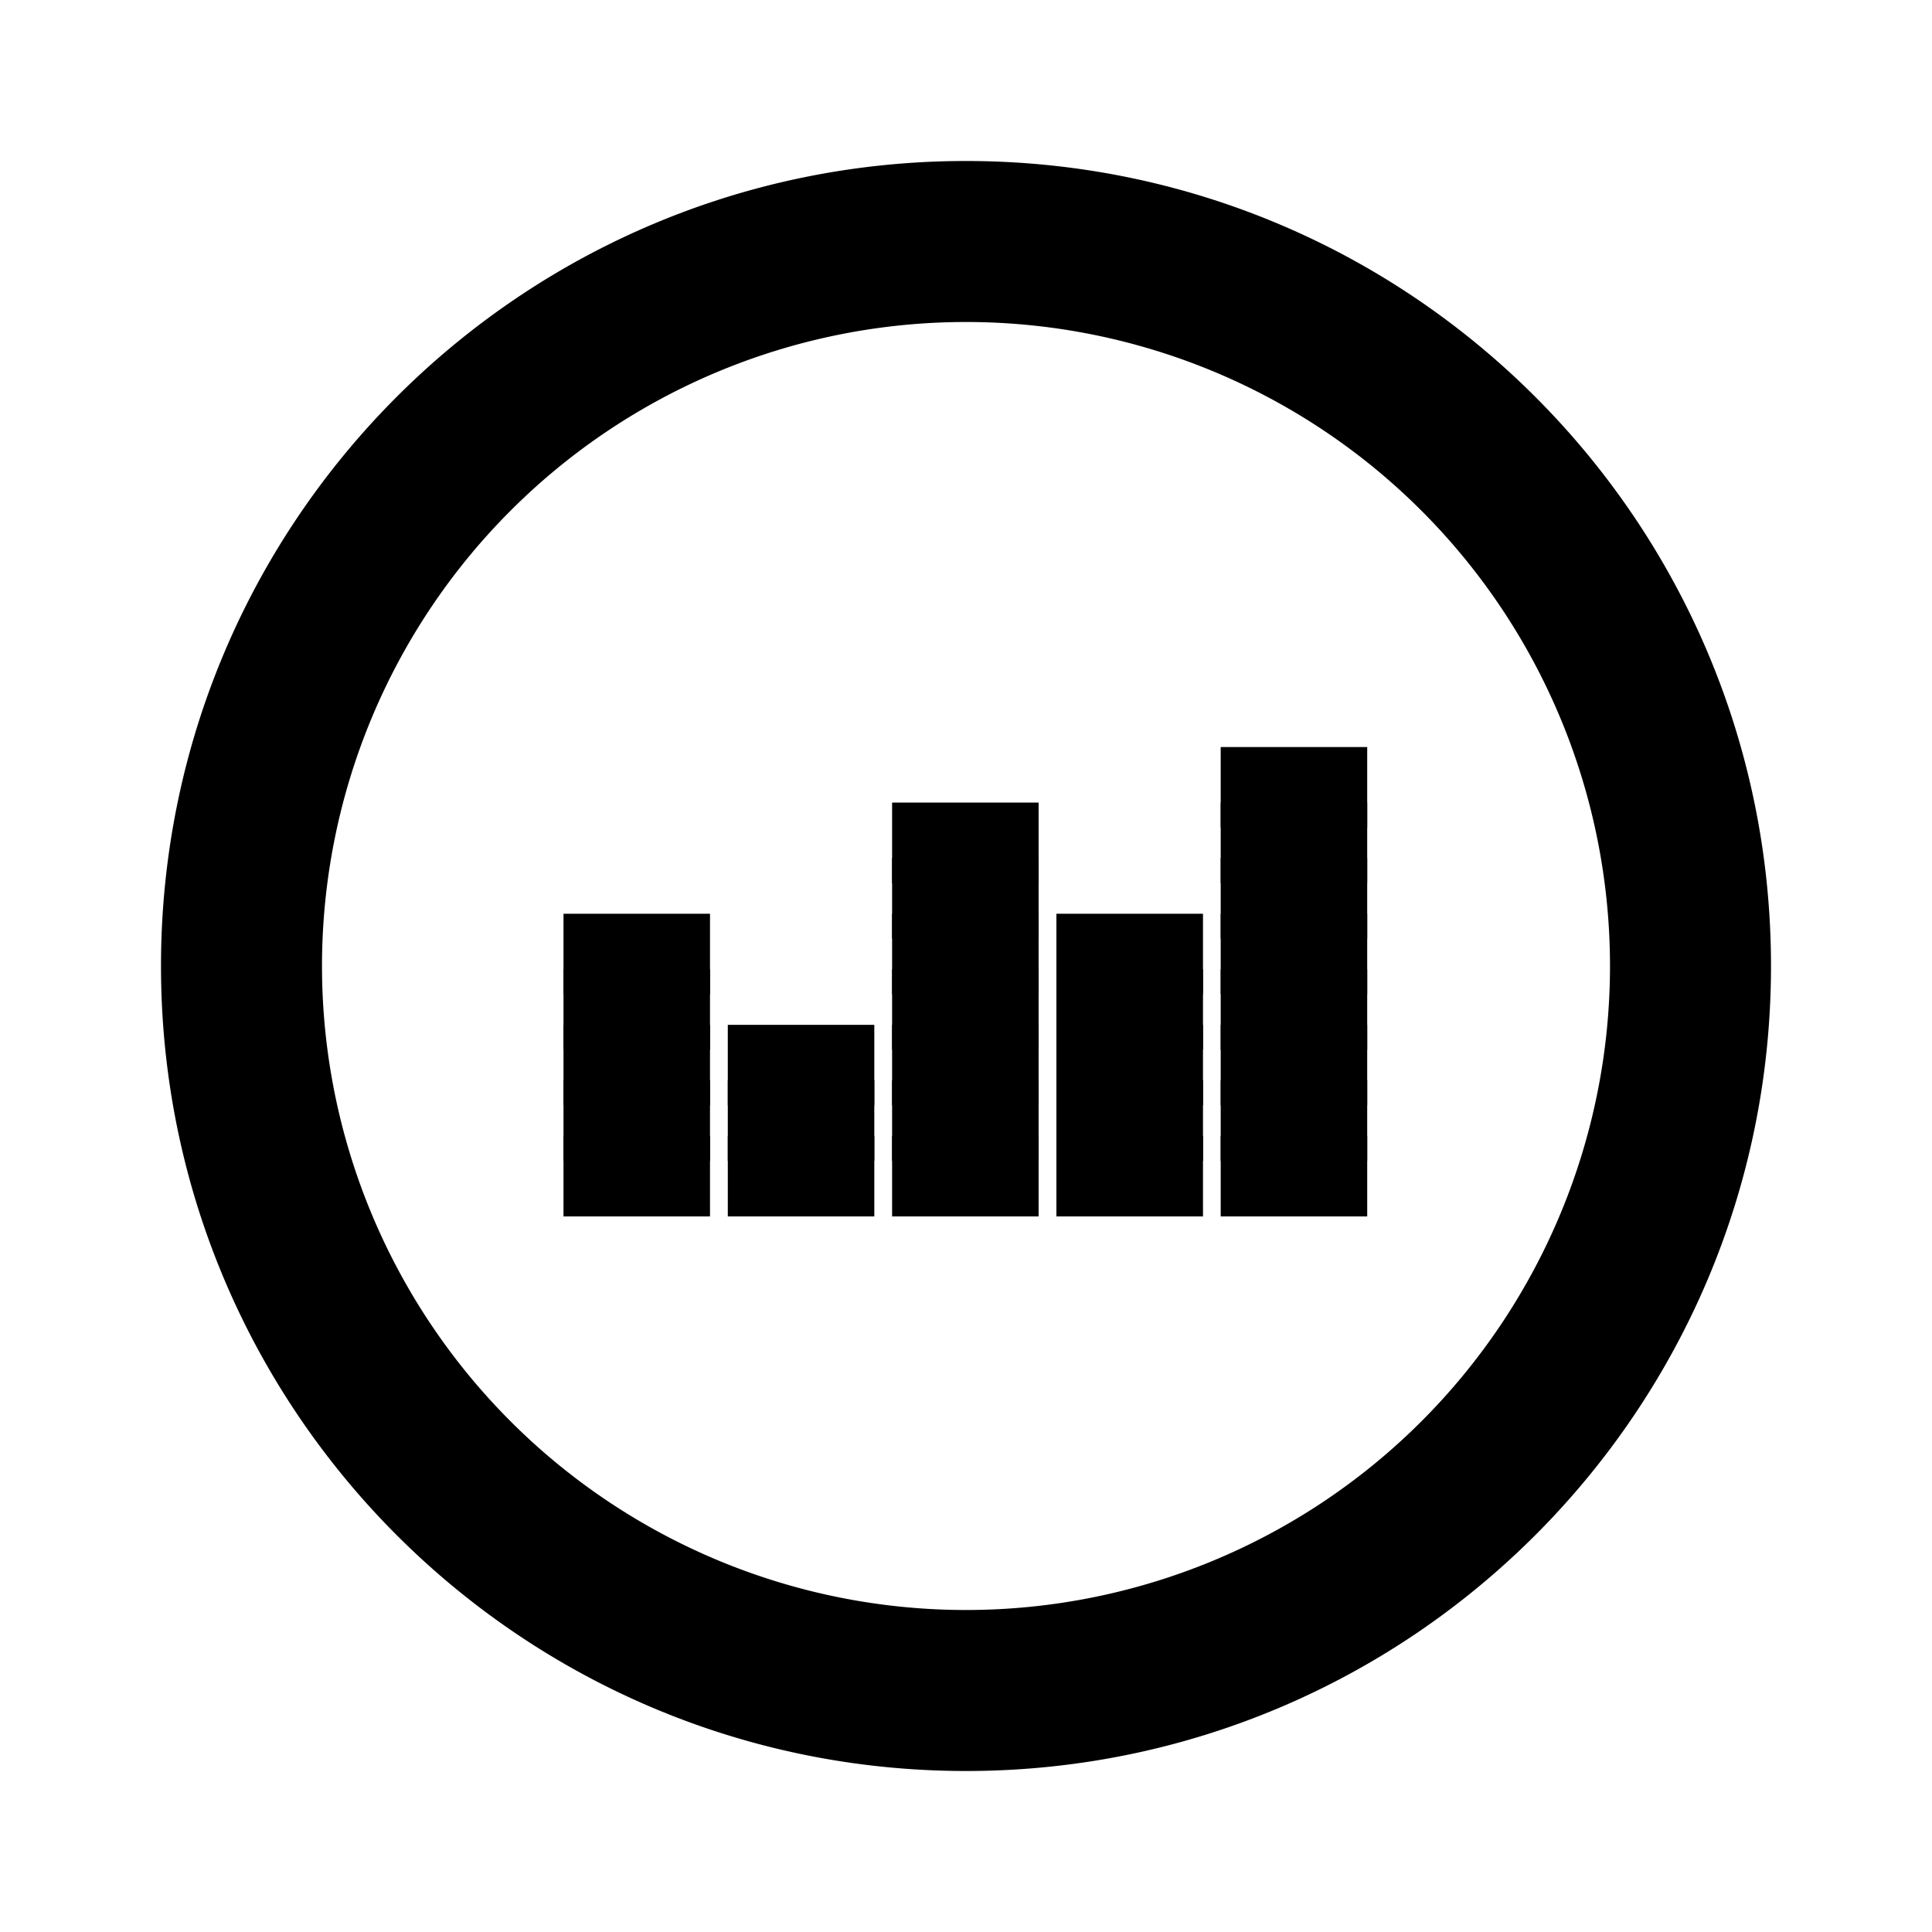 <svg xmlns="http://www.w3.org/2000/svg" width="1em" height="1em" viewBox="-2 -2 24 24"><g fill="currentColor"><path d="M10 18a8 8 0 1 0 0-16a8 8 0 0 0 0 16m0 2C4.477 20 0 15.523 0 10S4.477 0 10 0s10 4.477 10 10s-4.477 10-10 10"/><path d="M5 12.111h1.82v1H5z"/><path d="M5 11.421h1.82v1H5z"/><path d="M5 10.731h1.82v1H5z"/><path d="M5 10.041h1.82v1H5z"/><path d="M5 9.351h1.82v1H5zm2.041 2.76h1.82v1h-1.82z"/><path d="M7.041 11.421h1.82v1h-1.82z"/><path d="M7.041 10.731h1.82v1h-1.82zm2.041 1.38h1.82v1h-1.82z"/><path d="M9.082 11.421h1.82v1h-1.82z"/><path d="M9.082 10.731h1.82v1h-1.82z"/><path d="M9.082 10.041h1.82v1h-1.82z"/><path d="M9.082 9.351h1.82v1h-1.82z"/><path d="M9.082 8.66h1.82v1h-1.82z"/><path d="M9.082 7.97h1.82v1h-1.82zm2.041 4.141h1.821v1h-1.821z"/><path d="M11.123 11.421h1.821v1h-1.821z"/><path d="M11.123 10.731h1.821v1h-1.821z"/><path d="M11.123 10.041h1.821v1h-1.821z"/><path d="M11.123 9.351h1.821v1h-1.821zm2.041 2.76h1.82v1h-1.82z"/><path d="M13.164 11.421h1.82v1h-1.82z"/><path d="M13.164 10.731h1.82v1h-1.82z"/><path d="M13.164 10.041h1.82v1h-1.82z"/><path d="M13.164 9.35h1.82v1h-1.82z"/><path d="M13.164 8.66h1.82v1h-1.82z"/><path d="M13.164 7.97h1.82v1h-1.82z"/><path d="M13.164 7.28h1.82v1h-1.82z"/></g></svg>